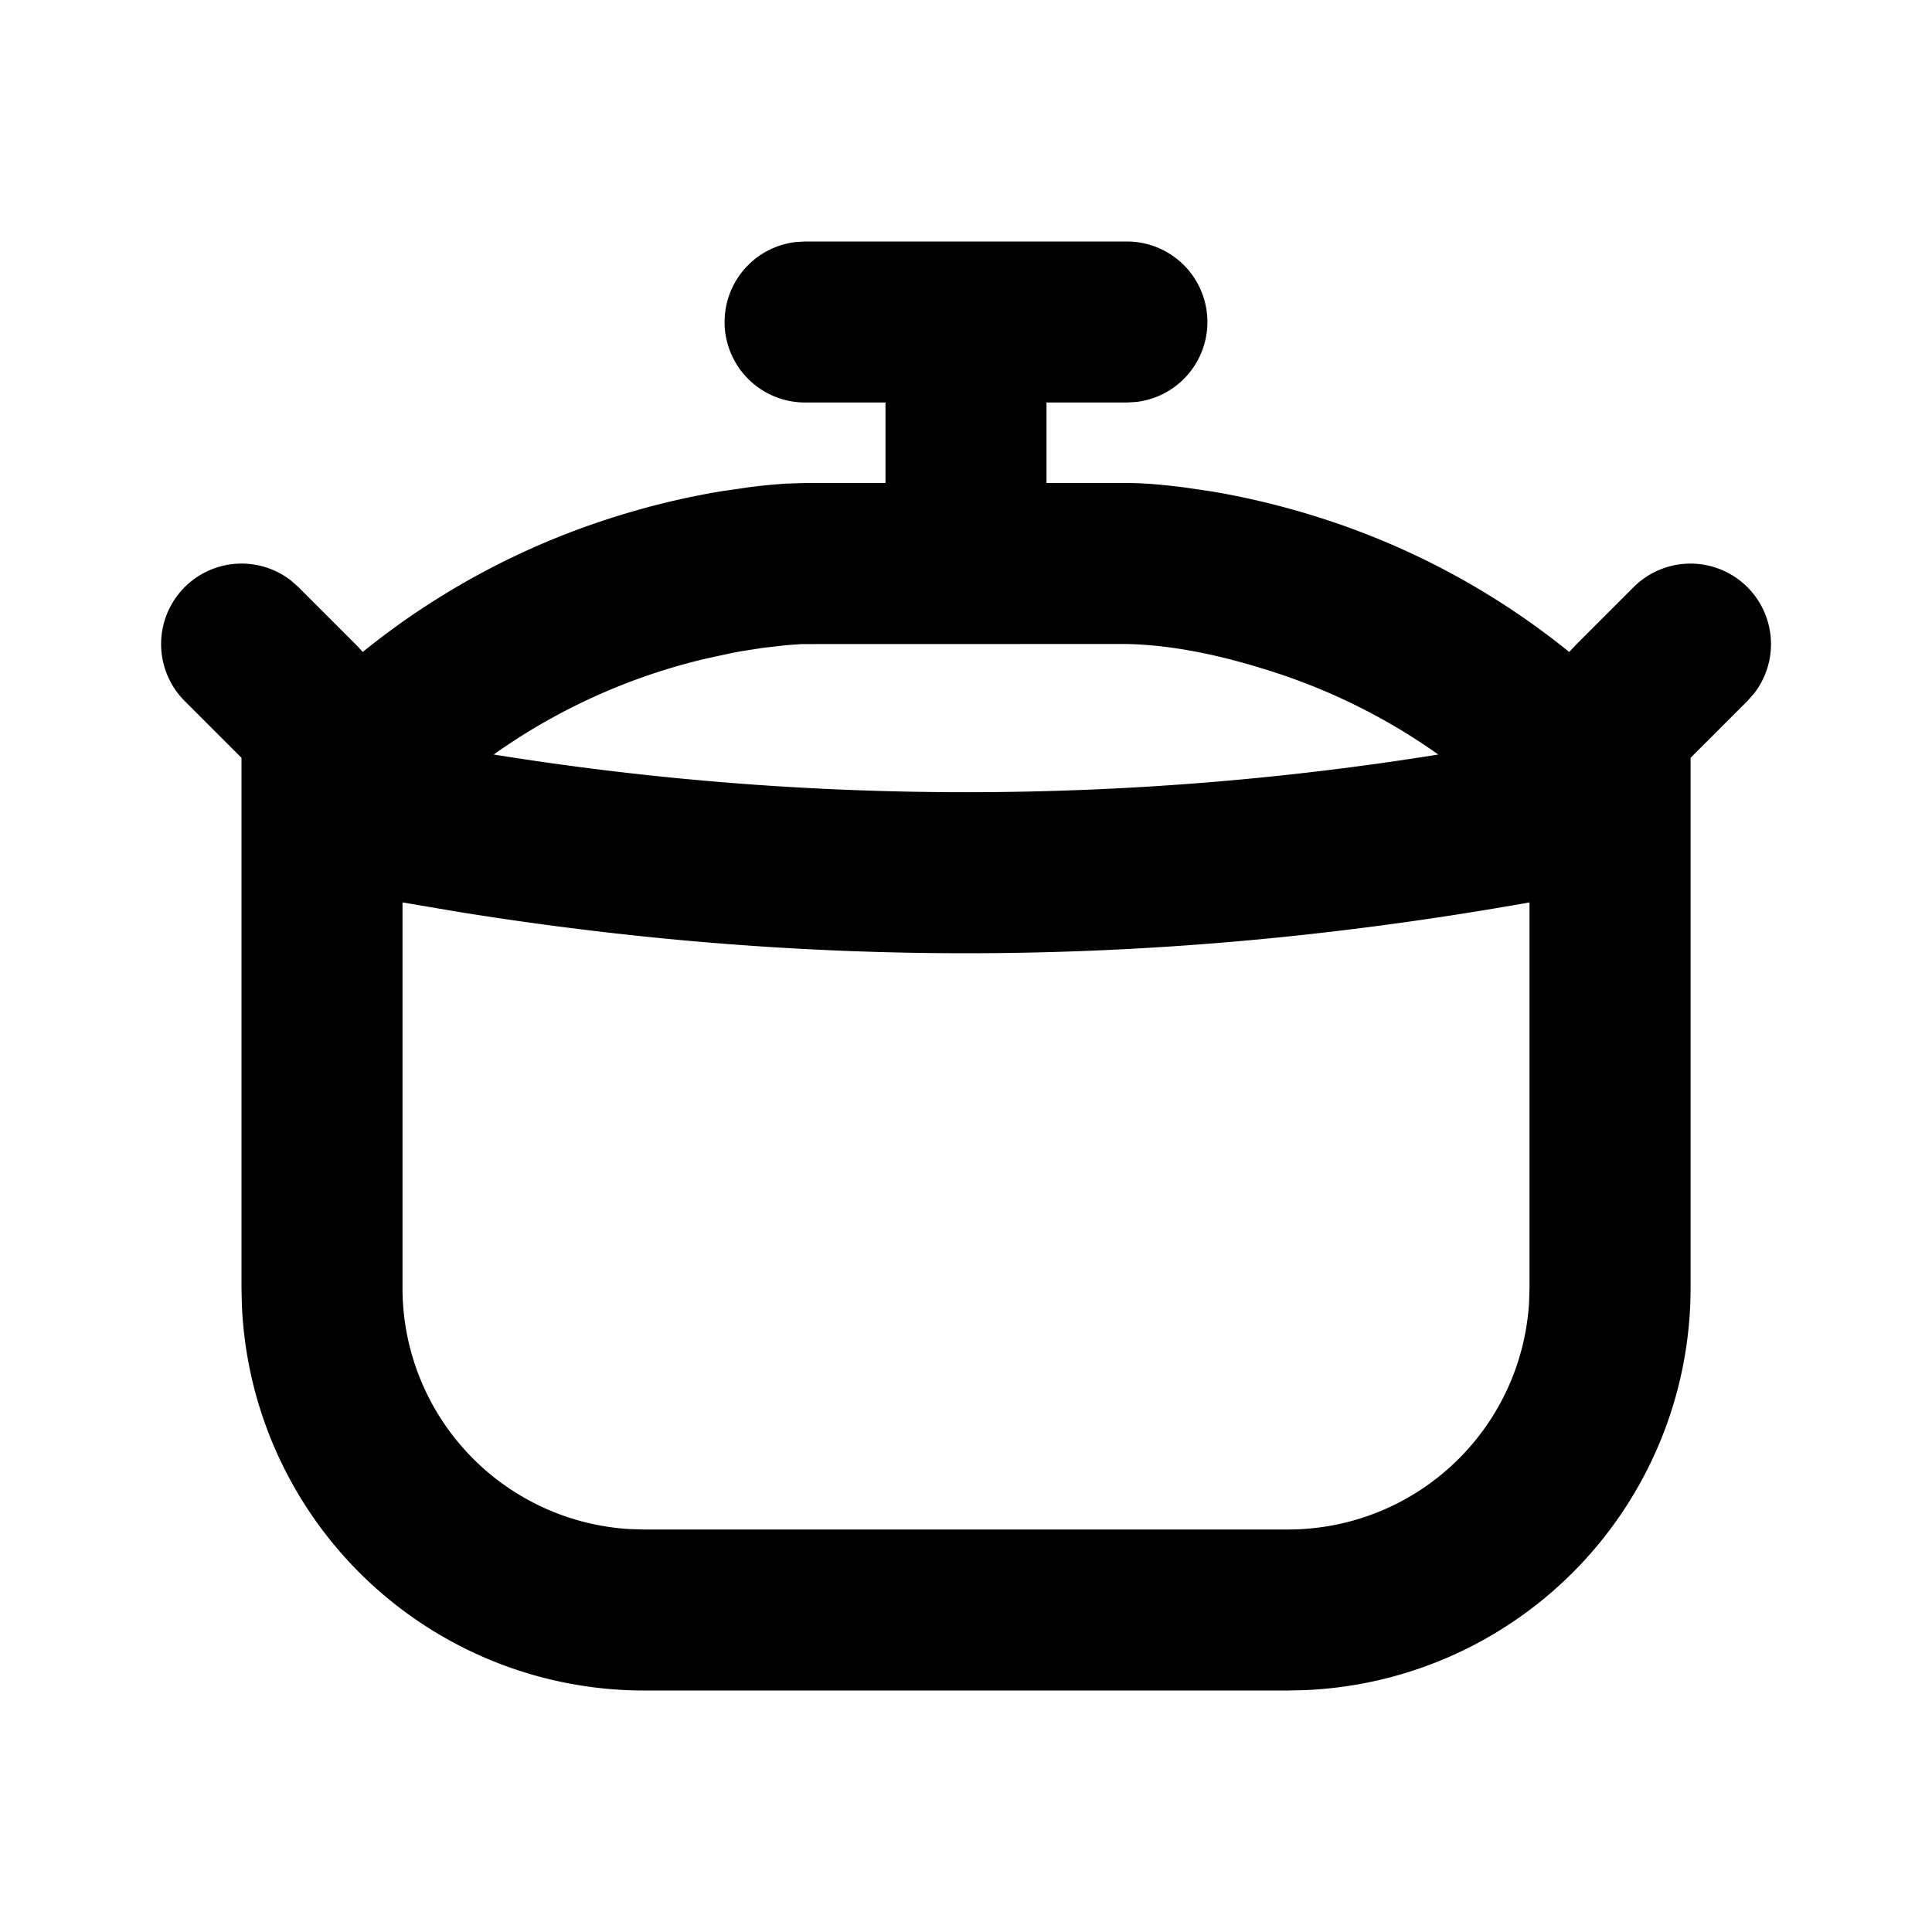<svg xmlns="http://www.w3.org/2000/svg" width="1em" height="1em" viewBox="0 0 24 24"><g fill="none" fill-rule="evenodd"><path d="M24 0v24H0V0zM12.594 23.258l-.012.002l-.071.035l-.02.004l-.014-.004l-.071-.036c-.01-.003-.019 0-.024.006l-.004.01l-.017.428l.005.02l.01.013l.104.074l.015.004l.012-.004l.104-.074l.012-.016l.004-.017l-.017-.427c-.002-.01-.009-.017-.016-.018m.264-.113l-.014.002l-.184.093l-.01.01l-.003.011l.018.43l.005.012l.008.008l.201.092c.012.004.023 0 .029-.008l.004-.014l-.034-.614c-.003-.012-.01-.02-.02-.022m-.715.002a.023.023 0 0 0-.027.006l-.006.014l-.034.614c0 .012.007.02.017.024l.015-.002l.201-.093l.01-.008l.003-.011l.018-.43l-.003-.012l-.01-.01z"/><path fill="currentColor" d="M14 3a1 1 0 0 1 .117 1.993L14 5h-1v1h1.002c.237.001.475.025.71.055l.341.05c.368.062.816.16 1.31.316a9.48 9.48 0 0 1 3.13 1.678L19.587 8l.707-.707a1 1 0 0 1 1.497 1.32l-.083.094l-.707.707V16a5 5 0 0 1-4.783 4.995L16 21H8a5 5 0 0 1-4.995-4.783L3 16V9.414l-.707-.707a1 1 0 0 1 1.32-1.497l.094.083l.707.707c.032.032.063.065.092.099a9.481 9.481 0 0 1 3.13-1.678a9.68 9.68 0 0 1 1.31-.316l.341-.05a7.16 7.16 0 0 1 .474-.047L9.998 6H11V5h-1a1 1 0 0 1-.117-1.993L10 3zm5 8.21c-4.496.8-8.813.84-13.292.12L5 11.21V16a3 3 0 0 0 2.824 2.995L8 19h8a3 3 0 0 0 2.995-2.824L19 16zM13.996 8l-4.04.001l-.18.013l-.3.034l-.257.04a7.428 7.428 0 0 0-.143.027l-.313.068a7.531 7.531 0 0 0-2.63 1.19a37.01 37.01 0 0 0 11.734 0a7.531 7.531 0 0 0-2.106-1.044c-.565-.179-1.168-.316-1.764-.329"/></g></svg>